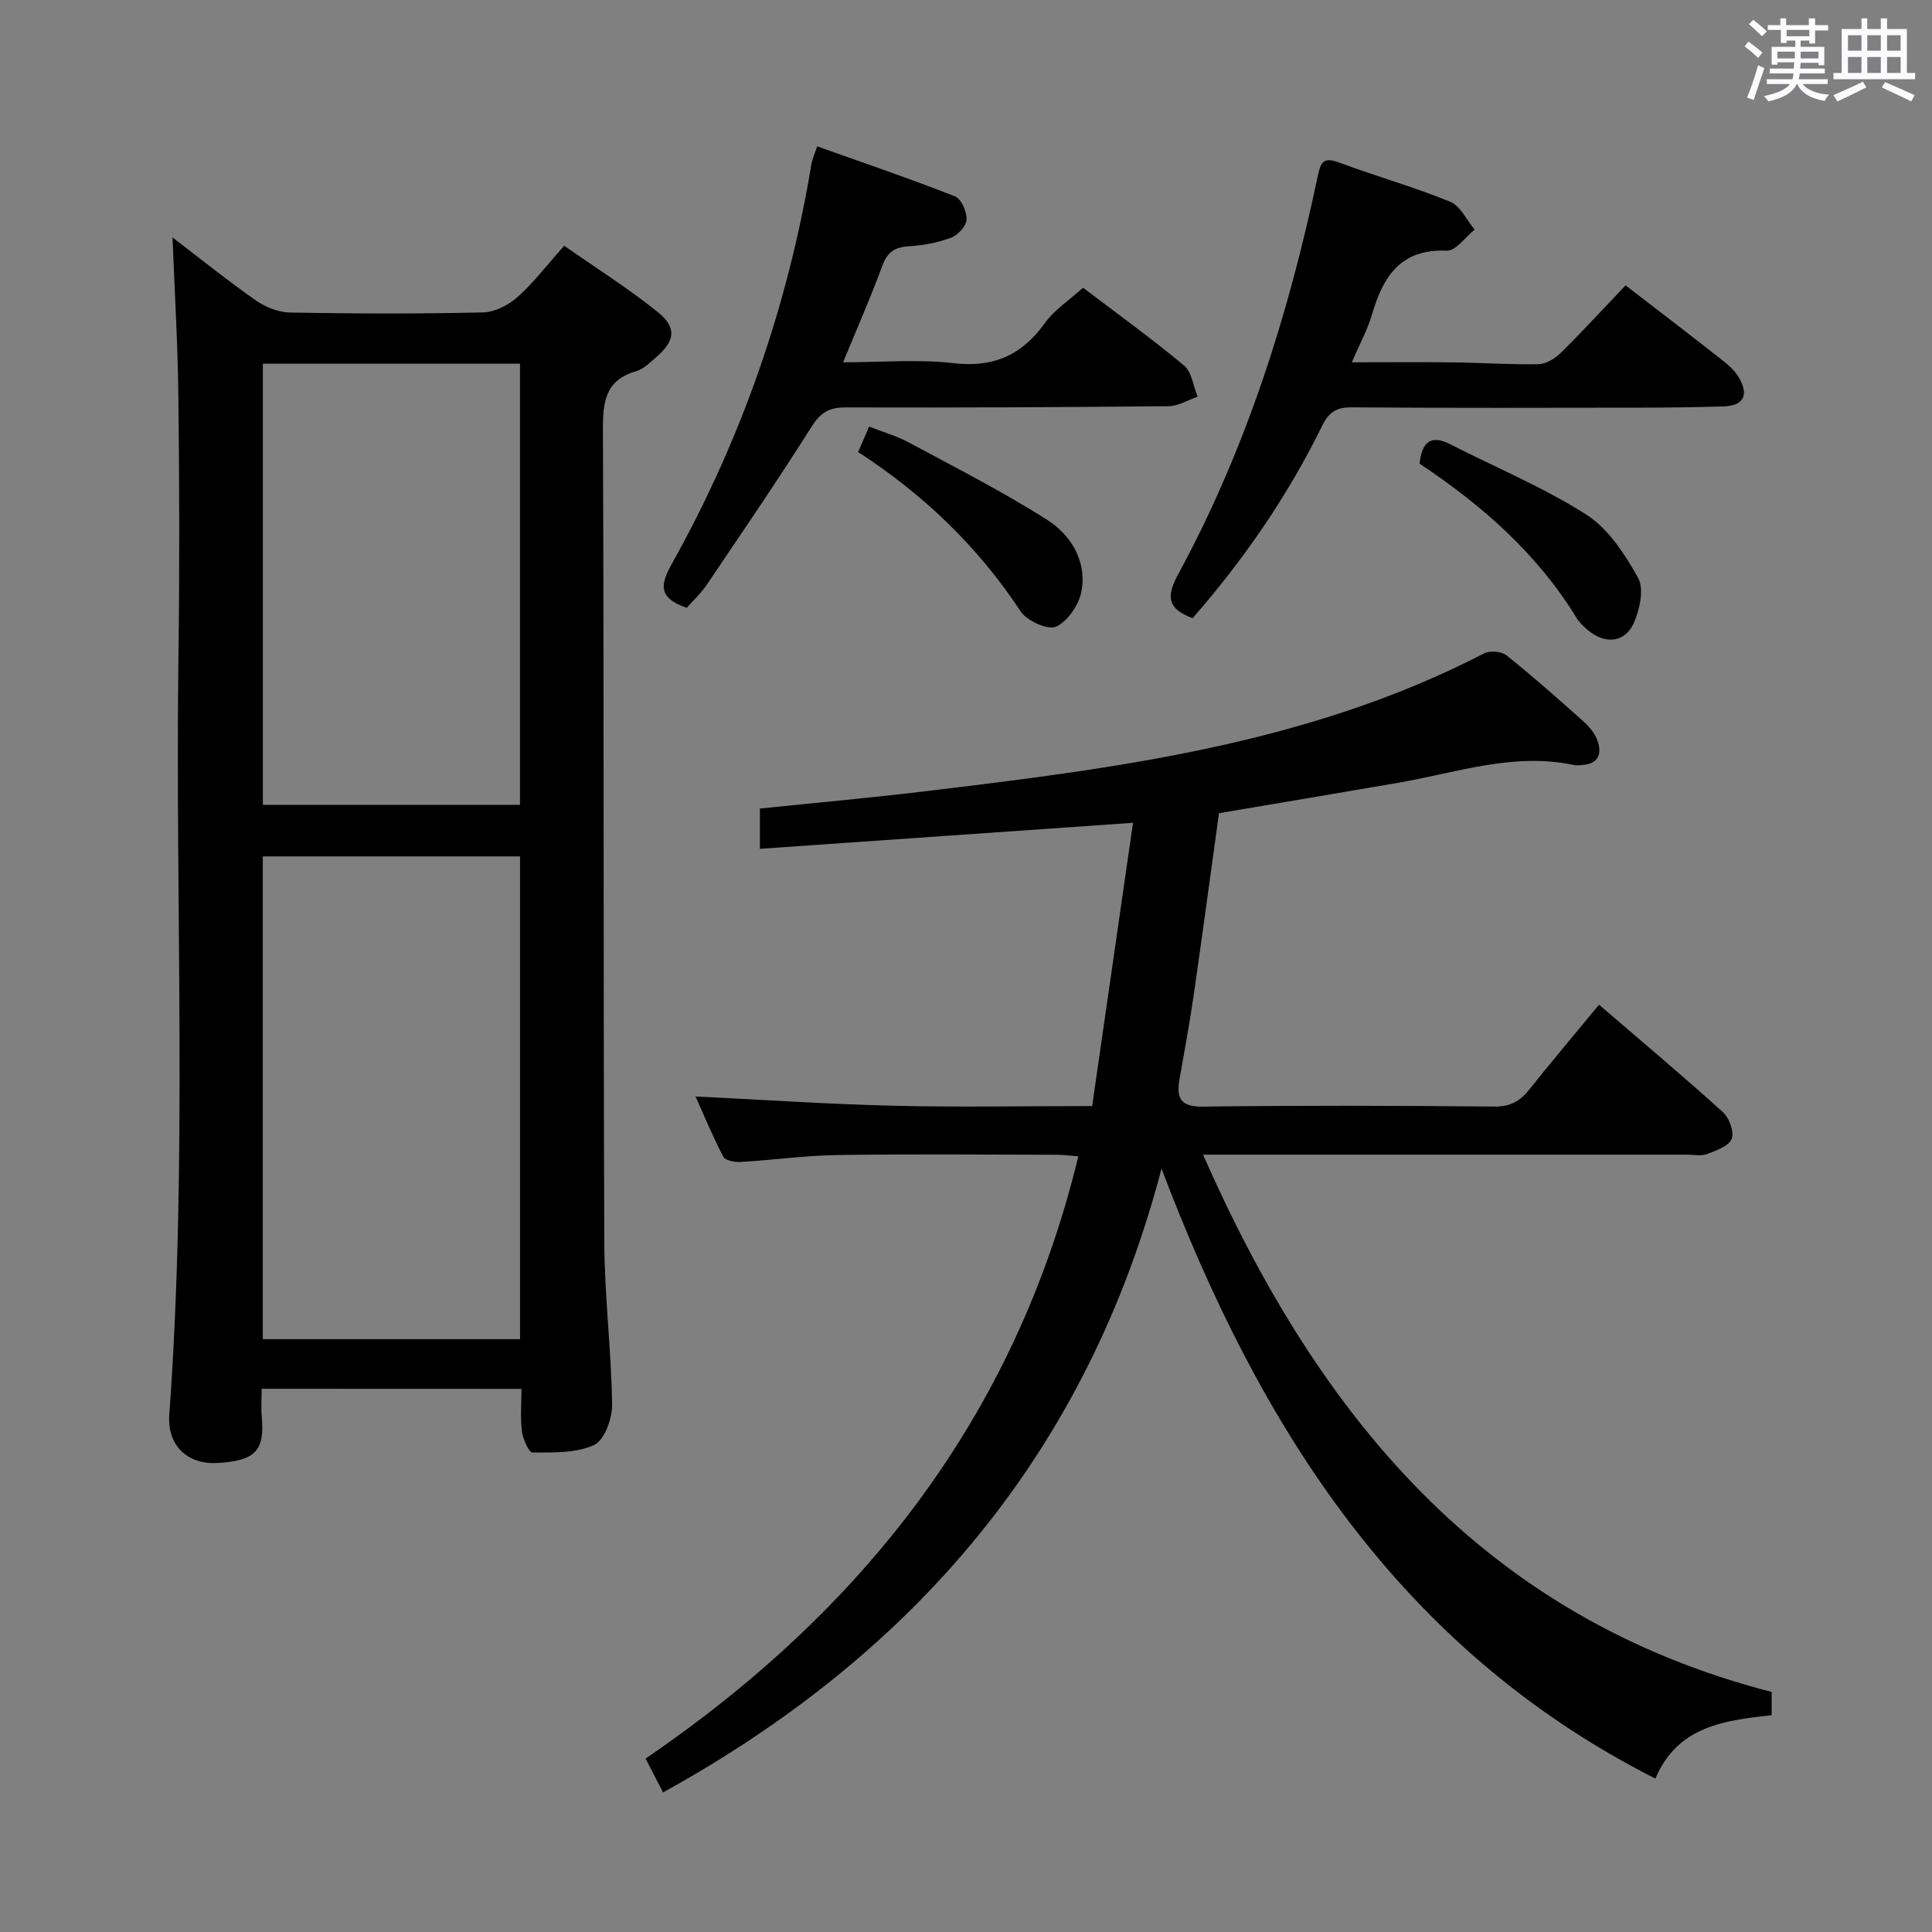 <svg enable-background="new 0 0 400 400" viewBox="0 0 400 400" xmlns="http://www.w3.org/2000/svg"><rect x="0" y="0" width="400" height="400" fill="#808080" stroke="none"/><path d="m361.2 9.6.8-1c.9.7 1.9 1.4 2.9 2.3l-.9 1.1c-1-1-2-1.8-2.8-2.4zm.5 10.6c.9-2.1 1.6-4.3 2.3-6.7.4.2.8.4 1.3.6-.7 2.1-1.5 4.3-2.2 6.6zm.4-15.2.9-.9c1 .8 2 1.6 2.8 2.4l-1 1c-.9-.9-1.8-1.7-2.7-2.5zm12.5-1.2h1.2v1.4h2.7v1.1h-2.7v2.7h-1.2v-.6h-1.8v1.3h4.9v3.8h-1.2v-.5h-3.7c0 .4-.1.9-.1 1.2h5.1v1h-5.2c0 .5-.1.9-.2 1.2h6v1h-5.2c1.1 1.3 2.9 2 5.5 2.2-.4.4-.7.8-.9 1.3-2.9-.5-4.8-1.6-5.7-3.5h-.1c-.8 1.7-2.7 2.9-5.9 3.6-.2-.4-.6-.8-.9-1.1 2.8-.6 4.6-1.4 5.4-2.5h-4.8v-1h5.3c.1-.3.2-.7.2-1.2h-4.9v-1h5c0-.4 0-.8.1-1.3h-3.5v.5h-1.2v-3.7h4.9v-1.3h-1.8v.5h-1.2v-2.7h-2.7v-1h2.6v-1.4h1.2v1.4h4.7v-1.4zm-6.6 8.3h3.6c0-.4 0-.9 0-1.4h-3.6zm1.9-4.6h4.7v-1.3h-4.7zm6.6 3.2h-3.7v1.4h3.7z" fill="#fbfafc"/><path d="m385.3 3.8h1.3v2.2h2.8v-2.2h1.3v2.2h4.1v9.1h1.7v1.3h-16.9v-1.3h1.7v-9.1h4.1v-2.2zm.4 13.1.7 1.2c-1.8.9-3.8 1.9-6 2.9-.2-.4-.5-.8-.8-1.3 2.3-1 4.3-1.9 6.1-2.8zm-3.1-6.4h2.8v-3.2h-2.8zm0 4.6h2.8v-3.3h-2.8zm4-4.6h2.8v-3.2h-2.8zm0 4.6h2.8v-3.3h-2.8zm3.7 1.9c2.1.9 4.1 1.8 6.1 2.7l-.7 1.3c-2.2-1.1-4.2-2-6.1-2.9zm3.2-9.7h-2.8v3.2h2.8v-3.1zm-2.8 7.8h2.8v-3.3h-2.8z" fill="#fbfafc"/><g fill="#010000"><path d="m331.06 208.01c8.85 7.61 17.37 14.76 25.62 22.22 1.33 1.2 2.42 4.14 1.85 5.56-.61 1.52-3.24 2.42-5.15 3.16-1.16.45-2.63.11-3.97.11-31.33 0-62.67 0-94 0-1.81 0-3.62 0-6.33 0 23.82 54.11 58.14 95.88 117.72 111.24v4.81c-9.7 1.08-19.48 2.23-24.07 13.13-52.97-26.84-81.98-72.75-102.25-126.3-15.33 58.6-50.96 100.34-103.2 129.16-1.14-2.2-2.2-4.25-3.62-7 44.77-30.56 76.54-70.69 89.6-124.7-1.68-.12-3.09-.31-4.5-.32-15.17-.02-30.34-.17-45.5.06-6.64.1-13.26 1.04-19.89 1.43-1.22.07-3.19-.28-3.61-1.07-2.2-4.2-4.01-8.6-5.76-12.49 13.78.67 27.33 1.59 40.9 1.92 13.47.33 26.96.07 41.22.07 2.82-19.54 5.61-38.87 8.46-58.65-25.99 1.81-51.43 3.59-77.25 5.39 0-3.31 0-5.72 0-8.34 11.18-1.16 22.4-2.16 33.57-3.5 39.94-4.79 79.86-9.73 116.36-28.62 1.2-.62 3.61-.43 4.64.4 5.46 4.36 10.7 9 15.91 13.66 1.22 1.09 2.4 2.5 2.93 3.99.88 2.48.41 4.7-2.87 5.03-.66.07-1.36.17-1.99.03-12.5-2.66-24.29 1.58-36.3 3.66-12.26 2.12-24.54 4.16-37.2 6.31-1.75 12.6-3.44 25.25-5.27 37.87-.83 5.75-1.9 11.47-2.9 17.19-.66 3.82.08 5.75 4.78 5.69 20.16-.25 40.33-.2 60.5-.01 3.25.03 5.23-1.15 7.11-3.5 4.56-5.71 9.27-11.3 14.46-17.59z"/><path d="m54.17 287.53c0 2.14-.14 3.95.02 5.74.62 6.94-1.14 9.21-9.31 9.63-6.25.32-10.28-3.83-9.83-9.99 3.81-52.39 1.2-104.85 1.9-157.27.24-17.82.19-35.65-.02-53.47-.12-10.93-.78-21.85-1.21-33.01 5.63 4.3 11.3 8.87 17.25 13.04 2.01 1.41 4.73 2.47 7.14 2.51 13.32.24 26.65.28 39.97-.03 2.43-.06 5.24-1.55 7.11-3.22 3.33-2.97 6.07-6.6 9.62-10.58 6.48 4.54 13.19 8.76 19.33 13.69 4.07 3.26 3.63 6.01-.36 9.46-1.25 1.08-2.57 2.39-4.08 2.83-6.43 1.86-6.89 6.35-6.87 12.2.23 55.97.07 111.94.28 167.91.04 11.29 1.46 22.56 1.62 33.85.04 2.88-1.59 7.36-3.73 8.35-3.73 1.72-8.45 1.54-12.75 1.56-.75.01-1.98-2.79-2.19-4.39-.36-2.77-.1-5.62-.1-8.79-17.83-.02-35.39-.02-53.79-.02zm.24-10.27h53.26c0-33.54 0-66.75 0-99.95-17.9 0-35.46 0-53.26 0zm.01-110.63h53.24c0-30.65 0-60.99 0-91.33-17.89 0-35.45 0-53.24 0z"/><path d="m246.92 127.99c-5.21-1.93-5.51-4.46-3-9.08 14.05-25.89 22.86-53.69 28.9-82.42.64-3.06 1.24-4.01 4.44-2.83 7.61 2.82 15.46 5.04 22.97 8.1 2.12.87 3.41 3.79 5.08 5.78-1.92 1.53-3.91 4.44-5.76 4.36-9.59-.42-13.2 5.35-15.5 13.23-.92 3.14-2.54 6.08-4.17 9.88 7.44 0 14.33-.07 21.22.02 5.81.07 11.63.49 17.43.37 1.56-.03 3.4-1.15 4.58-2.31 4.59-4.54 8.96-9.29 13.45-14.01 6.87 5.3 13.61 10.44 20.28 15.69 1.27 1 2.53 2.21 3.3 3.6 1.98 3.6.74 5.66-3.4 5.78-5.49.16-10.99.24-16.48.25-20.15.03-40.31.08-60.46-.06-3.1-.02-4.67.98-6.05 3.79-7.13 14.55-16.27 27.76-26.83 39.86z"/><path d="m142.18 125.84c-6.08-2.08-5.44-4.89-3-9.26 14.44-25.86 24-53.48 28.84-82.72.16-.95.6-1.84 1.17-3.56 9.68 3.45 19.19 6.68 28.52 10.35 1.31.51 2.48 3.19 2.41 4.81-.06 1.34-1.81 3.22-3.23 3.76-2.75 1.03-5.77 1.59-8.72 1.77-2.87.18-4.43 1.13-5.46 3.95-2.39 6.5-5.19 12.86-8.16 20.07 8.07 0 15.54-.67 22.83.18 8.32.97 14.18-1.66 18.96-8.31 1.98-2.76 5.05-4.73 7.89-7.31 6.73 5.11 14.01 10.37 20.9 16.09 1.62 1.34 1.92 4.27 2.83 6.46-2.01.69-4.01 1.96-6.03 1.98-22.3.22-44.6.32-66.9.25-3.42-.01-5.19 1.12-7.03 4.04-7 11.08-14.41 21.92-21.75 32.79-1.19 1.74-2.8 3.22-4.07 4.66z"/><path d="m177.67 93.59c.74-1.73 1.38-3.2 2.27-5.27 2.88 1.13 5.7 1.94 8.22 3.29 9.6 5.17 19.35 10.12 28.54 15.95 4.98 3.16 8.36 8.54 7.21 14.85-.51 2.78-2.83 6.21-5.26 7.33-1.68.77-6.04-1.19-7.34-3.16-8.82-13.39-20.08-24.19-33.64-32.99z"/><path d="m293.9 95.99c.53-4.59 2.38-6.03 6.33-4.02 9.43 4.81 19.31 8.91 28.19 14.57 4.57 2.91 8.01 8.21 10.73 13.11 1.27 2.28.35 6.51-.86 9.28-1.82 4.15-5.99 4.53-9.5 1.56-.88-.74-1.78-1.57-2.37-2.54-8.13-13.3-19.52-23.31-32.52-31.96z"/></g></svg>